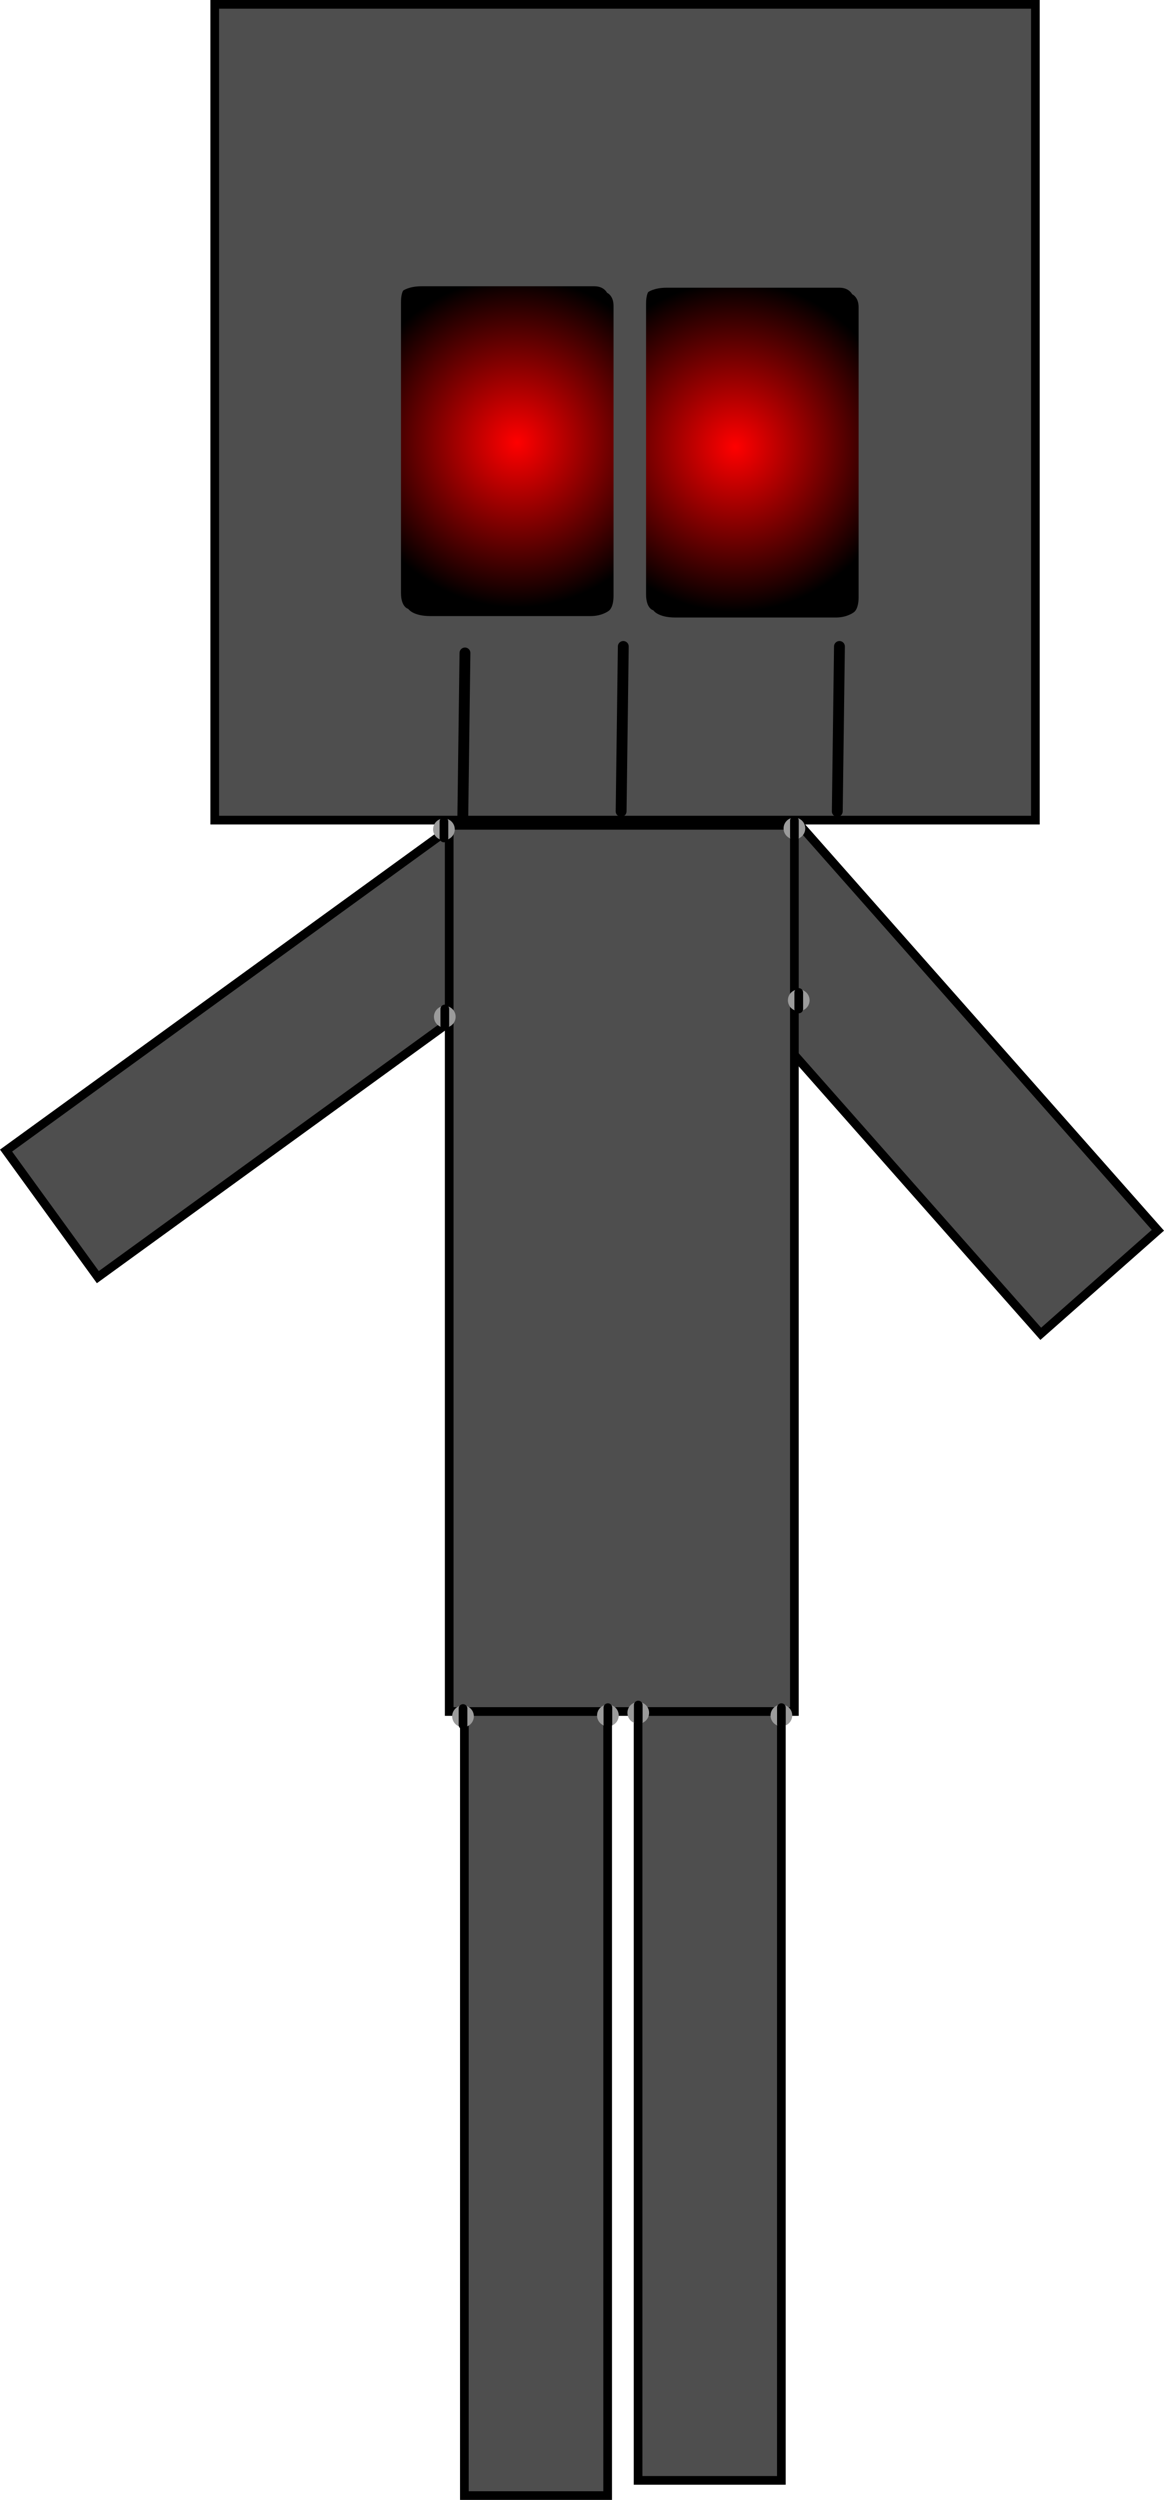 <svg version="1.1" xmlns="http://www.w3.org/2000/svg" xmlns:xlink="http://www.w3.org/1999/xlink" width="268.348" height="576.069" viewBox="0,0,268.348,576.069"><defs><radialGradient cx="570.667" cy="121.667" r="38" gradientUnits="userSpaceOnUse" id="color-1"><stop offset="0" stop-color="#ff0000"/><stop offset="1" stop-color="#000000"/></radialGradient><radialGradient cx="520.333" cy="120.667" r="38" gradientUnits="userSpaceOnUse" id="color-2"><stop offset="0" stop-color="#ff0000"/><stop offset="1" stop-color="#000000"/></radialGradient></defs><g transform="translate(-401.156,-18.7)"><g data-paper-data="{&quot;isPaintingLayer&quot;:true}" fill-rule="nonzero" stroke-linejoin="miter" stroke-miterlimit="10" stroke-dasharray="" stroke-dashoffset="0" style="mix-blend-mode: normal"><path d="M508.213,593.769v-285.285h33.033v285.285z" fill="#4e4e4e" stroke="#000000" stroke-width="2" stroke-linecap="butt"/><path d="M557.571,231.551l27.003,-23.863l83.519,94.511l-27.003,23.863z" data-paper-data="{&quot;index&quot;:null}" fill="#4e4e4e" stroke="#000000" stroke-width="2" stroke-linecap="butt"/><path d="M423.712,313.002l-21.159,-29.17l102.095,-74.056l21.159,29.17z" fill="#4e4e4e" stroke="#000000" stroke-width="2" stroke-linecap="butt"/><path d="M450.661,207.686v-187.986h189.189v187.986z" fill="#4e4e4e" stroke="#000000" stroke-width="2" stroke-linecap="butt"/><path d="M504.715,413.093v-204.204h79.58v204.204z" fill="#4e4e4e" stroke="#000000" stroke-width="2" stroke-linecap="butt"/><path d="M548.258,590.27v-177.177h33.033v177.177z" fill="#4e4e4e" stroke="#000000" stroke-width="2" stroke-linecap="butt"/><path d="M582.8,249.2c0,-1.381 1.119,-2.5 2.5,-2.5c1.381,0 2.5,1.119 2.5,2.5c0,1.381 -1.119,2.5 -2.5,2.5c-1.381,0 -2.5,-1.119 -2.5,-2.5z" fill="#9b9b9b" stroke="none" stroke-width="0.5" stroke-linecap="butt"/><path d="M585.3,251.2v-3.8" fill="none" stroke="#000000" stroke-width="2" stroke-linecap="round"/><path d="M581.8,209.6c0,-1.381 1.119,-2.5 2.5,-2.5c1.381,0 2.5,1.119 2.5,2.5c0,1.381 -1.119,2.5 -2.5,2.5c-1.381,0 -2.5,-1.119 -2.5,-2.5z" fill="#9b9b9b" stroke="none" stroke-width="0.5" stroke-linecap="butt"/><path d="M584.3,207.8v3.8" fill="none" stroke="#000000" stroke-width="2" stroke-linecap="round"/><path d="M501.2,253c0,-1.381 1.119,-2.5 2.5,-2.5c1.381,0 2.5,1.119 2.5,2.5c0,1.381 -1.119,2.5 -2.5,2.5c-1.381,0 -2.5,-1.119 -2.5,-2.5z" fill="#9b9b9b" stroke="none" stroke-width="0.5" stroke-linecap="butt"/><path d="M503.7,255v-3.8" fill="none" stroke="#000000" stroke-width="2" stroke-linecap="round"/><path d="M501,209.8c0,-1.381 1.119,-2.5 2.5,-2.5c1.381,0 2.5,1.119 2.5,2.5c0,1.381 -1.119,2.5 -2.5,2.5c-1.381,0 -2.5,-1.119 -2.5,-2.5z" fill="#9b9b9b" stroke="none" stroke-width="0.5" stroke-linecap="butt"/><path d="M503.5,211.8v-3.8" fill="none" stroke="#000000" stroke-width="2" stroke-linecap="round"/><path d="M578.8,414c0,-1.381 1.119,-2.5 2.5,-2.5c1.381,0 2.5,1.119 2.5,2.5c0,1.381 -1.119,2.5 -2.5,2.5c-1.381,0 -2.5,-1.119 -2.5,-2.5z" fill="#9b9b9b" stroke="none" stroke-width="0.5" stroke-linecap="butt"/><path d="M581.3,416v-3.8" fill="none" stroke="#000000" stroke-width="2" stroke-linecap="round"/><path d="M545.8,413.4c0,-1.381 1.119,-2.5 2.5,-2.5c1.381,0 2.5,1.119 2.5,2.5c0,1.381 -1.119,2.5 -2.5,2.5c-1.381,0 -2.5,-1.119 -2.5,-2.5z" fill="#9b9b9b" stroke="none" stroke-width="0.5" stroke-linecap="butt"/><path d="M548.3,411.6v3.8" fill="none" stroke="#000000" stroke-width="2" stroke-linecap="round"/><path d="M538.8,414c0,-1.381 1.119,-2.5 2.5,-2.5c1.381,0 2.5,1.119 2.5,2.5c0,1.381 -1.119,2.5 -2.5,2.5c-1.381,0 -2.5,-1.119 -2.5,-2.5z" fill="#9b9b9b" stroke="none" stroke-width="0.5" stroke-linecap="butt"/><path d="M541.3,416v-3.8" fill="none" stroke="#000000" stroke-width="2" stroke-linecap="round"/><path d="M505.4,414.2c0,-1.381 1.119,-2.5 2.5,-2.5c1.381,0 2.5,1.119 2.5,2.5c0,1.381 -1.119,2.5 -2.5,2.5c-1.381,0 -2.5,-1.119 -2.5,-2.5z" fill="#9b9b9b" stroke="none" stroke-width="0.5" stroke-linecap="butt"/><path d="M507.9,416.2v-3.8" fill="none" stroke="#000000" stroke-width="2" stroke-linecap="round"/><path d="M551.767,159.333c0,0 -1.667,-0.331 -1.667,-3.667c0,-15.468 0,-59.71 0,-67c0,-1.995 0.5,-2.667 0.5,-2.667c0,0 1.327,-1 4.25,-1c10.316,0 34.289,0 39.833,0c2.24,0 2.917,1.5 2.917,1.5c0,0 1.5,0.602 1.5,3c0,7.96 0,52.239 0,66.833c0,2.933 -1.167,3.5 -1.167,3.5c0,0 -1.484,1.167 -4.083,1.167c-4.637,0 -20.247,0 -31.5,0c-2,0 -3.862,0 -5.5,0c-4.063,0 -5.083,-1.667 -5.083,-1.667z" fill="url(#color-1)" stroke="none" stroke-width="0" stroke-linecap="butt"/><path d="M495.267,159c0,0 -1.667,-0.331 -1.667,-3.667c0,-15.468 0,-59.71 0,-67c0,-1.995 0.5,-2.667 0.5,-2.667c0,0 1.327,-1 4.25,-1c10.316,0 34.289,0 39.833,0c2.24,0 2.917,1.5 2.917,1.5c0,0 1.5,0.602 1.5,3c0,7.96 0,52.239 0,66.833c0,2.933 -1.167,3.5 -1.167,3.5c0,0 -1.484,1.167 -4.083,1.167c-4.637,0 -20.247,0 -31.5,0c-2,0 -3.862,0 -5.5,0c-4.063,0 -5.083,-1.667 -5.083,-1.667z" fill="url(#color-2)" stroke="none" stroke-width="0" stroke-linecap="butt"/><path d="M594.183,205.667l0.5,-38" fill="none" stroke="#000000" stroke-width="2.5" stroke-linecap="round"/><path d="M544.35,205.667l0.5,-38" fill="none" stroke="#000000" stroke-width="2.5" stroke-linecap="round"/><path d="M507.85,207.167l0.5,-38" fill="none" stroke="#000000" stroke-width="2.5" stroke-linecap="round"/></g></g></svg>